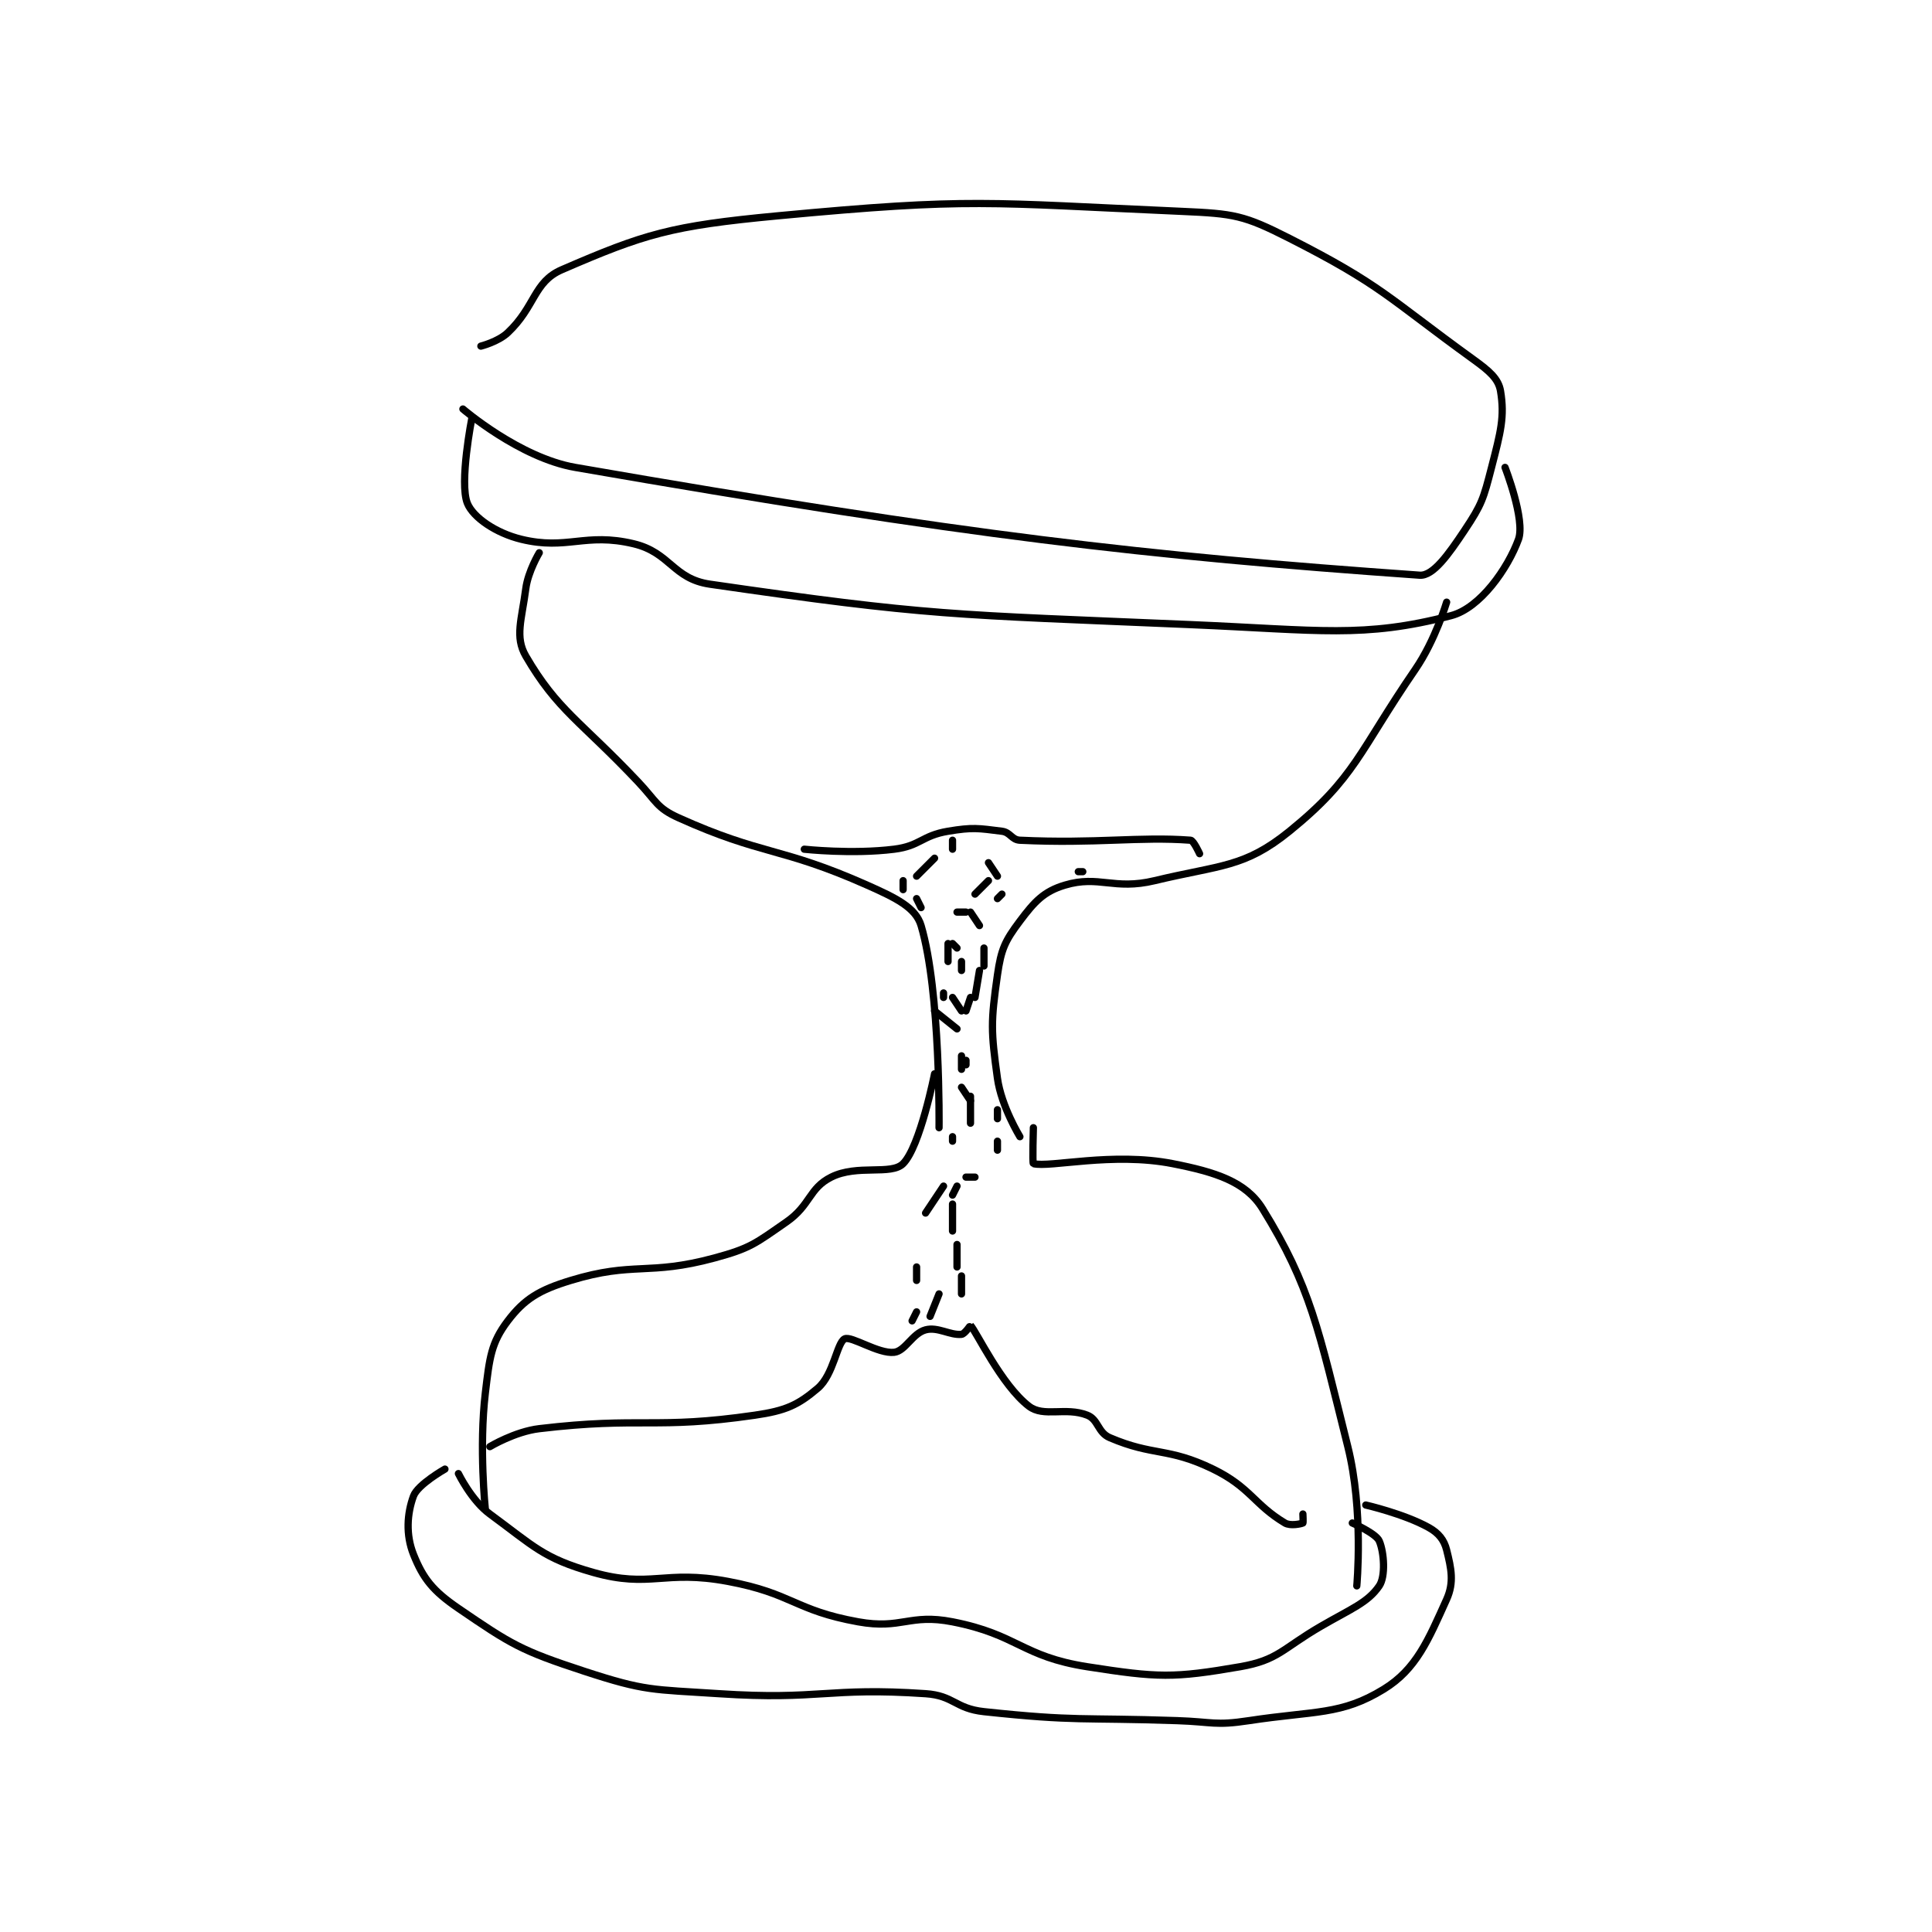 <?xml version="1.0" encoding="utf-8"?>
<!DOCTYPE svg PUBLIC "-//W3C//DTD SVG 1.1//EN" "http://www.w3.org/Graphics/SVG/1.1/DTD/svg11.dtd">
<svg viewBox="0 0 800 800" preserveAspectRatio="xMinYMin meet" xmlns="http://www.w3.org/2000/svg" version="1.1">
<g fill="none" stroke="black" stroke-linecap="round" stroke-linejoin="round" stroke-width="1.613">
<g transform="translate(171.22,87.52) scale(1.86) translate(-164,-67.133)">
<path id="0" d="M175 111.133 C175 111.133 187.571 121.974 200 124.133 C287.622 139.354 326.699 143.799 388 148.133 C391.003 148.346 394.424 143.497 398 138.133 C401.862 132.34 402.196 131.125 404 124.133 C406.033 116.256 406.951 112.841 406 107.133 C405.543 104.394 403.492 102.659 400 100.133 C380.897 86.314 379.539 83.561 359 73.133 C348.846 67.978 346.717 67.647 335 67.133 C291.56 65.228 288.444 64.041 245 68.133 C221.309 70.365 215.454 72.137 197 80.133 C190.733 82.849 191.154 88.322 185 94.133 C182.845 96.169 179 97.133 179 97.133 "/>
<path id="1" d="M177 113.133 C177 113.133 174.148 127.587 176 132.133 C177.284 135.285 182.345 138.758 188 140.133 C198.235 142.623 202.202 138.562 213 141.133 C221.19 143.083 221.739 148.934 230 150.133 C278.872 157.228 283.78 156.875 337 159.133 C365.704 160.351 375.501 162.208 395 157.133 C401.472 155.449 407.649 146.6 410 140.133 C411.561 135.84 407 124.133 407 124.133 "/>
<path id="2" d="M192 143.133 C192 143.133 189.504 147.266 189 151.133 C188.098 158.046 186.517 161.862 189 166.133 C196.042 178.246 201.204 180.584 214 194.133 C218.091 198.465 218.135 199.94 223 202.133 C241.816 210.619 245.581 208.502 265 217.133 C271.385 219.971 275.81 222.117 277 226.133 C281.378 240.908 281 271.133 281 271.133 "/>
<path id="3" d="M299 273.133 C299 273.133 294.872 266.411 294 260.133 C292.536 249.59 292.512 247.553 294 237.133 C294.823 231.373 295.671 229.572 299 225.133 C302.276 220.765 304.336 218.533 309 217.133 C316.636 214.843 319.858 218.327 329 216.133 C343.743 212.595 348.971 213.26 359 205.133 C373.735 193.193 374.441 187.434 387 169.133 C391.505 162.57 394 154.133 394 154.133 "/>
<path id="4" d="M280 259.133 C280 259.133 276.79 275.343 273 279.133 C270.333 281.8 262.831 279.218 257 282.133 C252.002 284.632 252.43 288.374 247 292.133 C240.089 296.918 239.067 297.948 231 300.133 C216.188 304.145 213.058 300.855 199 305.133 C191.98 307.27 188.693 309.274 185 314.133 C181.277 319.032 180.93 322.32 180 330.133 C178.543 342.375 180 356.133 180 356.133 "/>
<path id="5" d="M302 271.133 C302 271.133 301.758 279.071 302 279.133 C305.633 280.071 319.608 276.507 333 279.133 C342.487 280.993 349.284 283.13 353 289.133 C363.753 306.504 365.467 316.003 372 342.133 C375.563 356.386 374 373.133 374 373.133 "/>
<path id="6" d="M174 348.133 C174 348.133 176.912 354.136 181 357.133 C190.778 364.304 192.838 366.974 204 370.133 C216.788 373.753 219.722 369.471 234 372.133 C248.421 374.822 248.829 378.583 263 381.133 C272.719 382.883 274.401 379.251 284 381.133 C298.609 383.998 299.375 388.848 314 391.133 C329.754 393.595 333.191 393.696 348 391.133 C356.519 389.659 357.402 387.126 366 382.133 C372.747 378.216 376.433 376.885 379 373.133 C380.435 371.037 380.094 365.686 379 363.133 C378.281 361.456 373 359.133 373 359.133 "/>
<path id="7" d="M376 355.133 C376 355.133 384.51 357.083 390 360.133 C392.218 361.365 393.44 362.895 394 365.133 C395.026 369.238 395.707 372.353 394 376.133 C389.915 385.178 387.261 391.678 380 396.133 C370.521 401.95 364.786 400.883 350 403.133 C342.384 404.292 341.982 403.404 334 403.133 C312.514 402.405 311.692 403.35 291 401.133 C284.57 400.444 284.316 397.562 278 397.133 C256.106 395.649 254.59 398.62 232 397.133 C217.106 396.153 215.661 396.608 202 392.133 C187.929 387.524 185.748 386.171 174 378.133 C168.307 374.238 166.156 371.524 164 366.133 C162.248 361.753 162.564 357.032 164 353.133 C164.948 350.56 171 347.133 171 347.133 "/>
<path id="8" d="M181 342.133 C181 342.133 186.57 338.777 192 338.133 C214.881 335.419 217.639 338.379 240 335.133 C246.865 334.137 249.579 332.891 254 329.133 C257.553 326.113 258.267 318.949 260 318.133 C261.487 317.434 267.491 321.523 271 321.133 C273.485 320.857 275.071 316.914 278 316.133 C280.718 315.409 283.453 317.388 286 317.133 C286.709 317.062 287.995 315.127 288 315.133 C289.331 316.553 294.893 328.436 301 333.133 C304.307 335.677 309.118 333.235 314 335.133 C316.46 336.09 316.327 338.988 319 340.133 C328.729 344.303 331.958 342.241 342 347.133 C350.306 351.18 351.091 354.988 358 359.133 C359.191 359.848 361.6 359.333 362 359.133 C362.1 359.083 362 357.133 362 357.133 "/>
<path id="9" d="M251 209.133 C251 209.133 261.653 210.302 271 209.133 C276.842 208.403 277.15 206.108 283 205.133 C288.542 204.21 289.7 204.471 295 205.133 C296.877 205.368 297.167 207.046 299 207.133 C316.009 207.943 325.583 206.277 337 207.133 C337.668 207.184 339 210.133 339 210.133 "/>
<path id="10" d="M286 255.133 L286 258.133 "/>
<path id="11" d="M286 262.133 L288 265.133 "/>
<path id="12" d="M294 267.133 L294 269.133 "/>
<path id="13" d="M294 274.133 L294 276.133 "/>
<path id="14" d="M285 284.133 L284 286.133 "/>
<path id="15" d="M284 288.133 L284 294.133 "/>
<path id="16" d="M285 297.133 L285 302.133 "/>
<path id="17" d="M286 304.133 L286 308.133 "/>
<path id="18" d="M276 302.133 L276 305.133 "/>
<path id="19" d="M276 312.133 L275 314.133 "/>
<path id="20" d="M281 308.133 L279 313.133 "/>
<path id="21" d="M282 284.133 L278 290.133 "/>
<path id="22" d="M289 282.133 L287 282.133 "/>
<path id="23" d="M284 273.133 L284 274.133 "/>
<path id="24" d="M288 270.133 L288 264.133 "/>
<path id="25" d="M287 257.133 L287 256.133 "/>
<path id="26" d="M285 249.133 L280 245.133 "/>
<path id="27" d="M282 242.133 L282 241.133 "/>
<path id="28" d="M284 242.133 L286 245.133 "/>
<path id="29" d="M287 245.133 L288 242.133 "/>
<path id="30" d="M289 242.133 L290 236.133 "/>
<path id="31" d="M291 235.133 L291 231.133 "/>
<path id="32" d="M290 226.133 L288 223.133 "/>
<path id="33" d="M287 223.133 L285 223.133 "/>
<path id="34" d="M283 230.133 L283 234.133 "/>
<path id="35" d="M286 236.133 L286 234.133 "/>
<path id="36" d="M285 231.133 L284 230.133 "/>
<path id="37" d="M277 222.133 L276 220.133 "/>
<path id="38" d="M273 218.133 L273 216.133 "/>
<path id="39" d="M276 215.133 L280 211.133 "/>
<path id="40" d="M289 219.133 L292 216.133 "/>
<path id="41" d="M294 215.133 L292 212.133 "/>
<path id="42" d="M284 207.133 L284 209.133 "/>
<path id="43" d="M294 220.133 L295 219.133 "/>
<path id="44" d="M312 214.133 L313 214.133 "/>
</g>
</g>
</svg>
